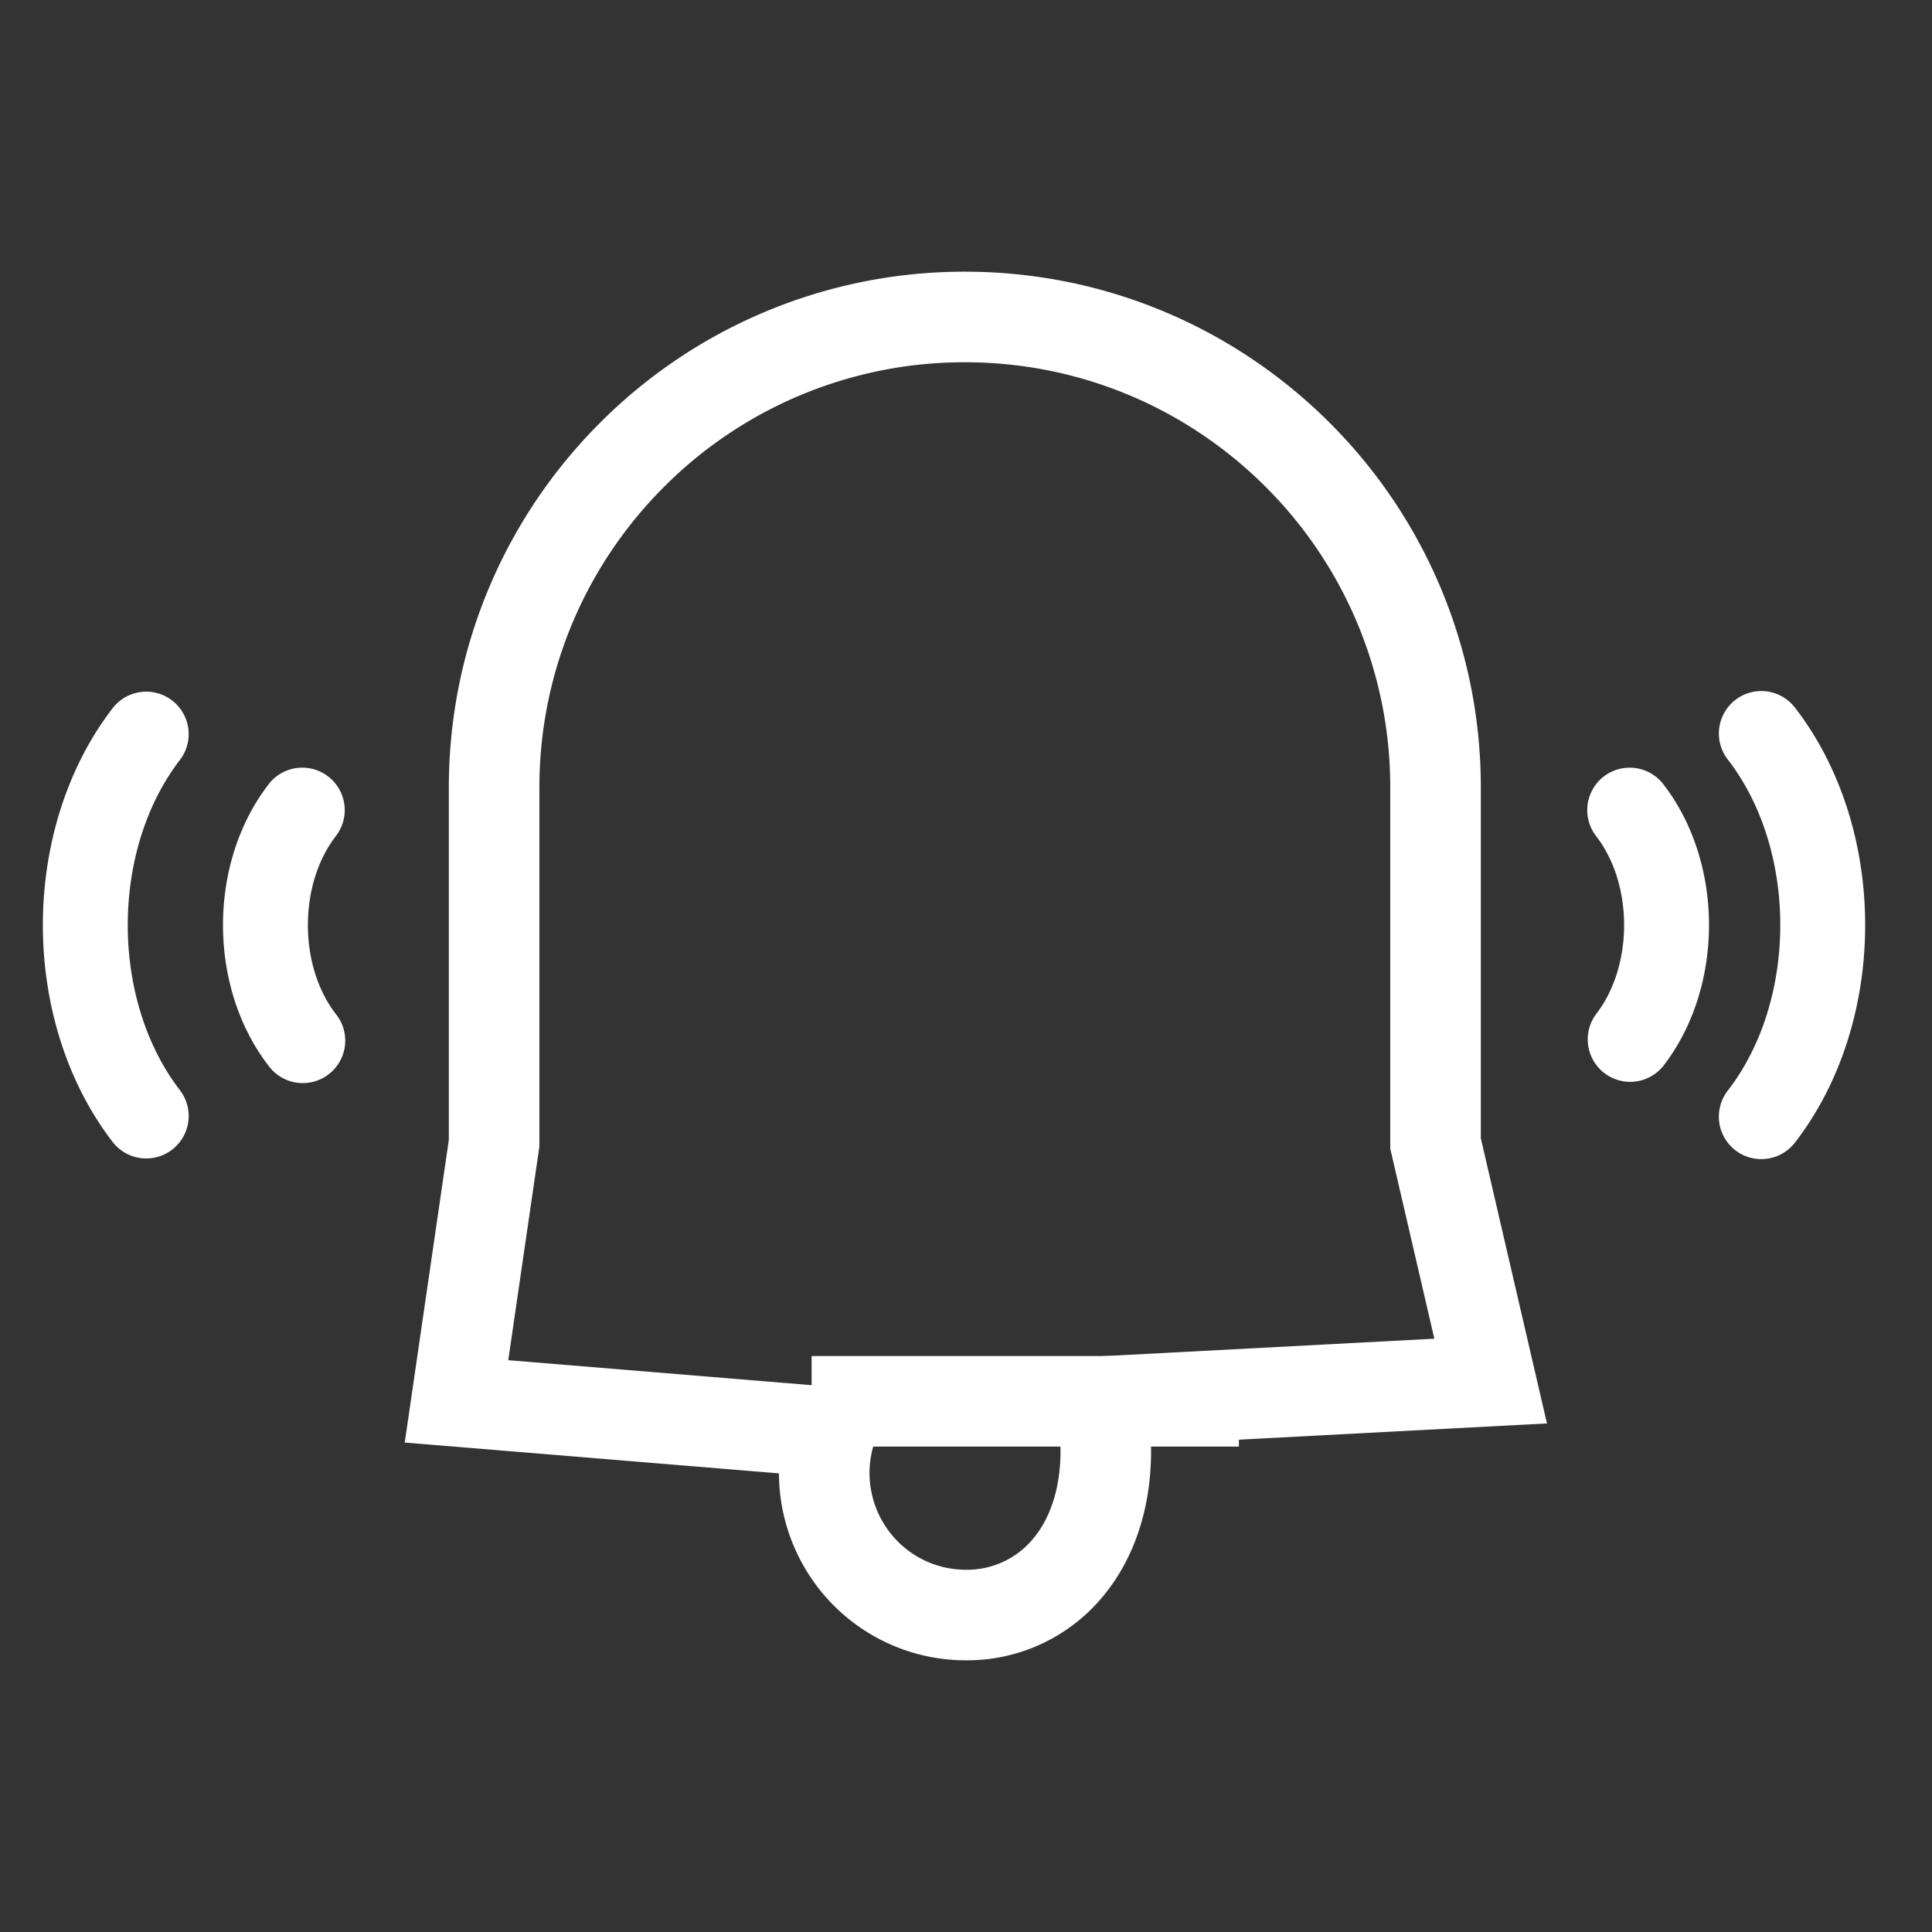 <svg width="32" height="32" viewBox="0 0 32 32" xmlns="http://www.w3.org/2000/svg">
    <rect x="0" y="0" width="32" height="32" fill="#333333" stroke="none"/>
    <g fill="none" fill-rule="evenodd">
        <path d="M0 0h32v32H0V0z"/>
        <path d="M6.25 4.5h19.462v23H6.25z"/>
        <path d="M15.98 5.25c2.154 0 4.103.873 5.514 2.284a7.772 7.772 0 0 1 2.283 5.512v5.893l.913 3.936-6.45.34c.21 1.172-.03 2.15-.58 2.784a2.167 2.167 0 0 1-1.66.751 2.339 2.339 0 0 1-1.659-.687 2.36 2.36 0 0 1-.59-2.342l-6.19-.51.623-4.275v-5.89c0-2.152.873-4.102 2.284-5.512A7.772 7.772 0 0 1 15.98 5.25z" stroke="#FFF" stroke-width="1.5"/>
        <path fill="#FFF" d="M13.443 22.46h7.077v1.5h-7.077z"/>
        <g fill="#FFF" fill-rule="nonzero">
            <path d="M28.743 11.593a.703.703 0 0 1 .986.126c1.552 2.006 1.552 5.2 0 7.207a.703.703 0 0 1-1.112-.861c1.16-1.5 1.16-3.987 0-5.486a.703.703 0 0 1 .126-.986z"/>
            <path d="M26.563 12.862a.703.703 0 0 1 .986.126c1.01 1.305 1.01 3.363 0 4.668a.703.703 0 0 1-1.112-.86c.618-.798.618-2.15 0-2.947a.703.703 0 0 1 .126-.987z"/>
        </g>
        <g fill="#FFF" fill-rule="nonzero">
            <path d="M1.874 11.719a.703.703 0 0 1 1.112.86c-1.16 1.5-1.16 3.987 0 5.486a.703.703 0 0 1-1.112.86c-1.552-2.005-1.552-5.2 0-7.206zM4.45 12.988a.703.703 0 0 1 1.113.86c-.618.799-.618 2.15 0 2.948a.703.703 0 1 1-1.112.86c-1.01-1.305-1.01-3.363 0-4.668z"/>
        </g>
    </g>
</svg>
